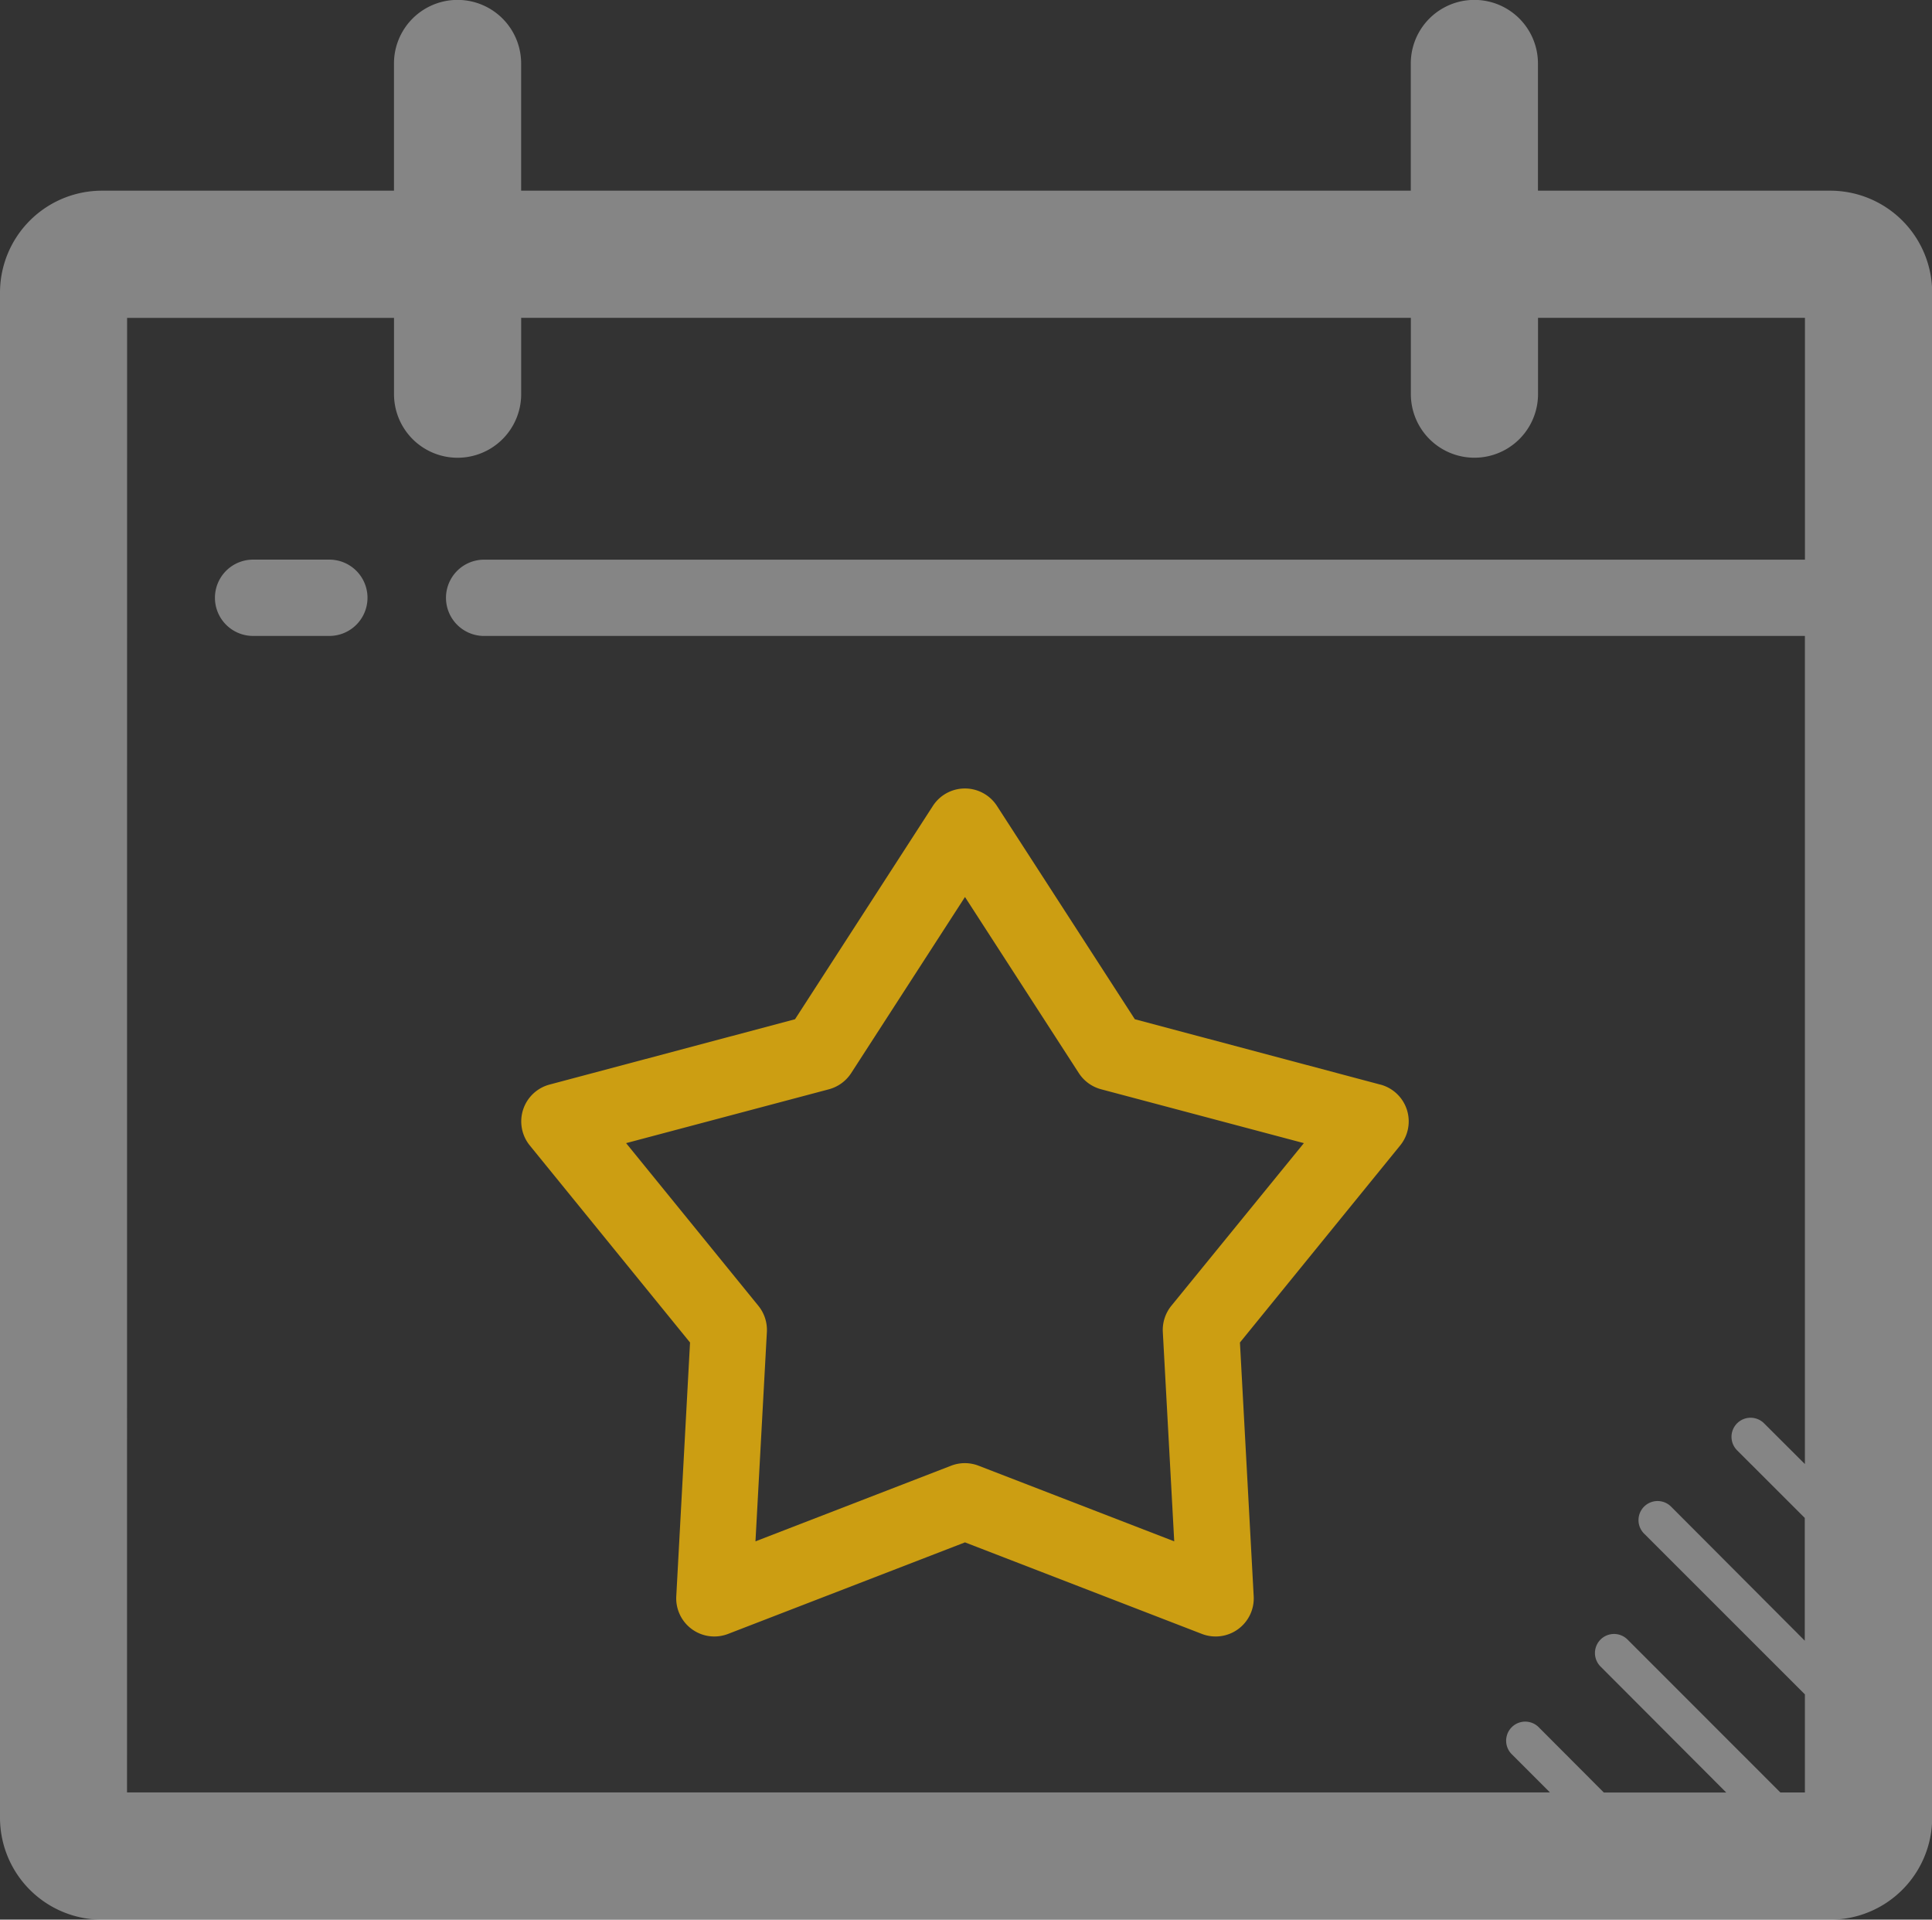 <svg id="Group_2" data-name="Group 2" xmlns="http://www.w3.org/2000/svg" width="56.213" height="55.843" viewBox="0 0 56.213 55.843">
  <rect x="0" y="0" width="56.213" height="55.843" fill="#333333" stroke="none"/>
  <g id="Group_1" data-name="Group 1">
    <path id="Path_2" data-name="Path 2" d="M63.127,15.819H54.621v-3.7a1.849,1.849,0,1,0-3.7,0v3.7H25.036v-3.7a1.849,1.849,0,1,0-3.7,0v3.7H12.832a2.967,2.967,0,0,0-2.959,2.959V63.157a2.967,2.967,0,0,0,2.959,2.959h50.3a2.967,2.967,0,0,0,2.959-2.959V18.778A2.967,2.967,0,0,0,63.127,15.819Zm-49.556,3.7h7.766v2.219a1.849,1.849,0,1,0,3.7,0V19.518H50.923v2.219a1.849,1.849,0,1,0,3.7,0V19.518h7.766v7.035H23.926a1.11,1.11,0,0,0,0,2.219H62.388v24.09L61.2,51.677a.555.555,0,0,0-.785.785l1.969,1.967V58L58.494,54.1a.555.555,0,1,0-.785.785l4.679,4.677v2.853h-.714l-4.447-4.448a.555.555,0,1,0-.785.785L60.1,62.417H56.538l-1.895-1.9a.555.555,0,1,0-.785.785l1.111,1.111h-41.4Z" transform="translate(-9.873 -10.272)" fill="rgba(255,255,255,0.4)"/>
    <path id="Path_3" data-name="Path 3" d="M25.862,43.057H23.643a1.11,1.11,0,1,0,0,2.219h2.219a1.11,1.11,0,0,0,0-2.219Z" transform="translate(-16.246 -26.777)" fill="rgba(255,255,255,0.4)"/>
  </g>
  <path id="Path_4" data-name="Path 4" d="M65.406,65.078l-7.139-1.9-4.012-6.206a1.11,1.11,0,0,0-1.864,0l-4.011,6.206-7.141,1.9a1.109,1.109,0,0,0-.576,1.772l4.662,5.732-.4,7.377a1.109,1.109,0,0,0,1.507,1.1l6.893-2.663,6.893,2.663a1.109,1.109,0,0,0,1.507-1.1l-.4-7.377,4.662-5.732a1.109,1.109,0,0,0-.577-1.772Zm-6.078,6.437a1.115,1.115,0,0,0-.247.76l.332,6.091-5.692-2.2a1.107,1.107,0,0,0-.8,0l-5.692,2.2.332-6.091a1.114,1.114,0,0,0-.247-.76l-3.849-4.733,5.9-1.566a1.118,1.118,0,0,0,.648-.47l3.312-5.124,3.313,5.124a1.113,1.113,0,0,0,.647.469l5.9,1.567Z" transform="translate(-25.248 -33.528)" fill="rgba(255,193,7,0.75)"/>
</svg>
